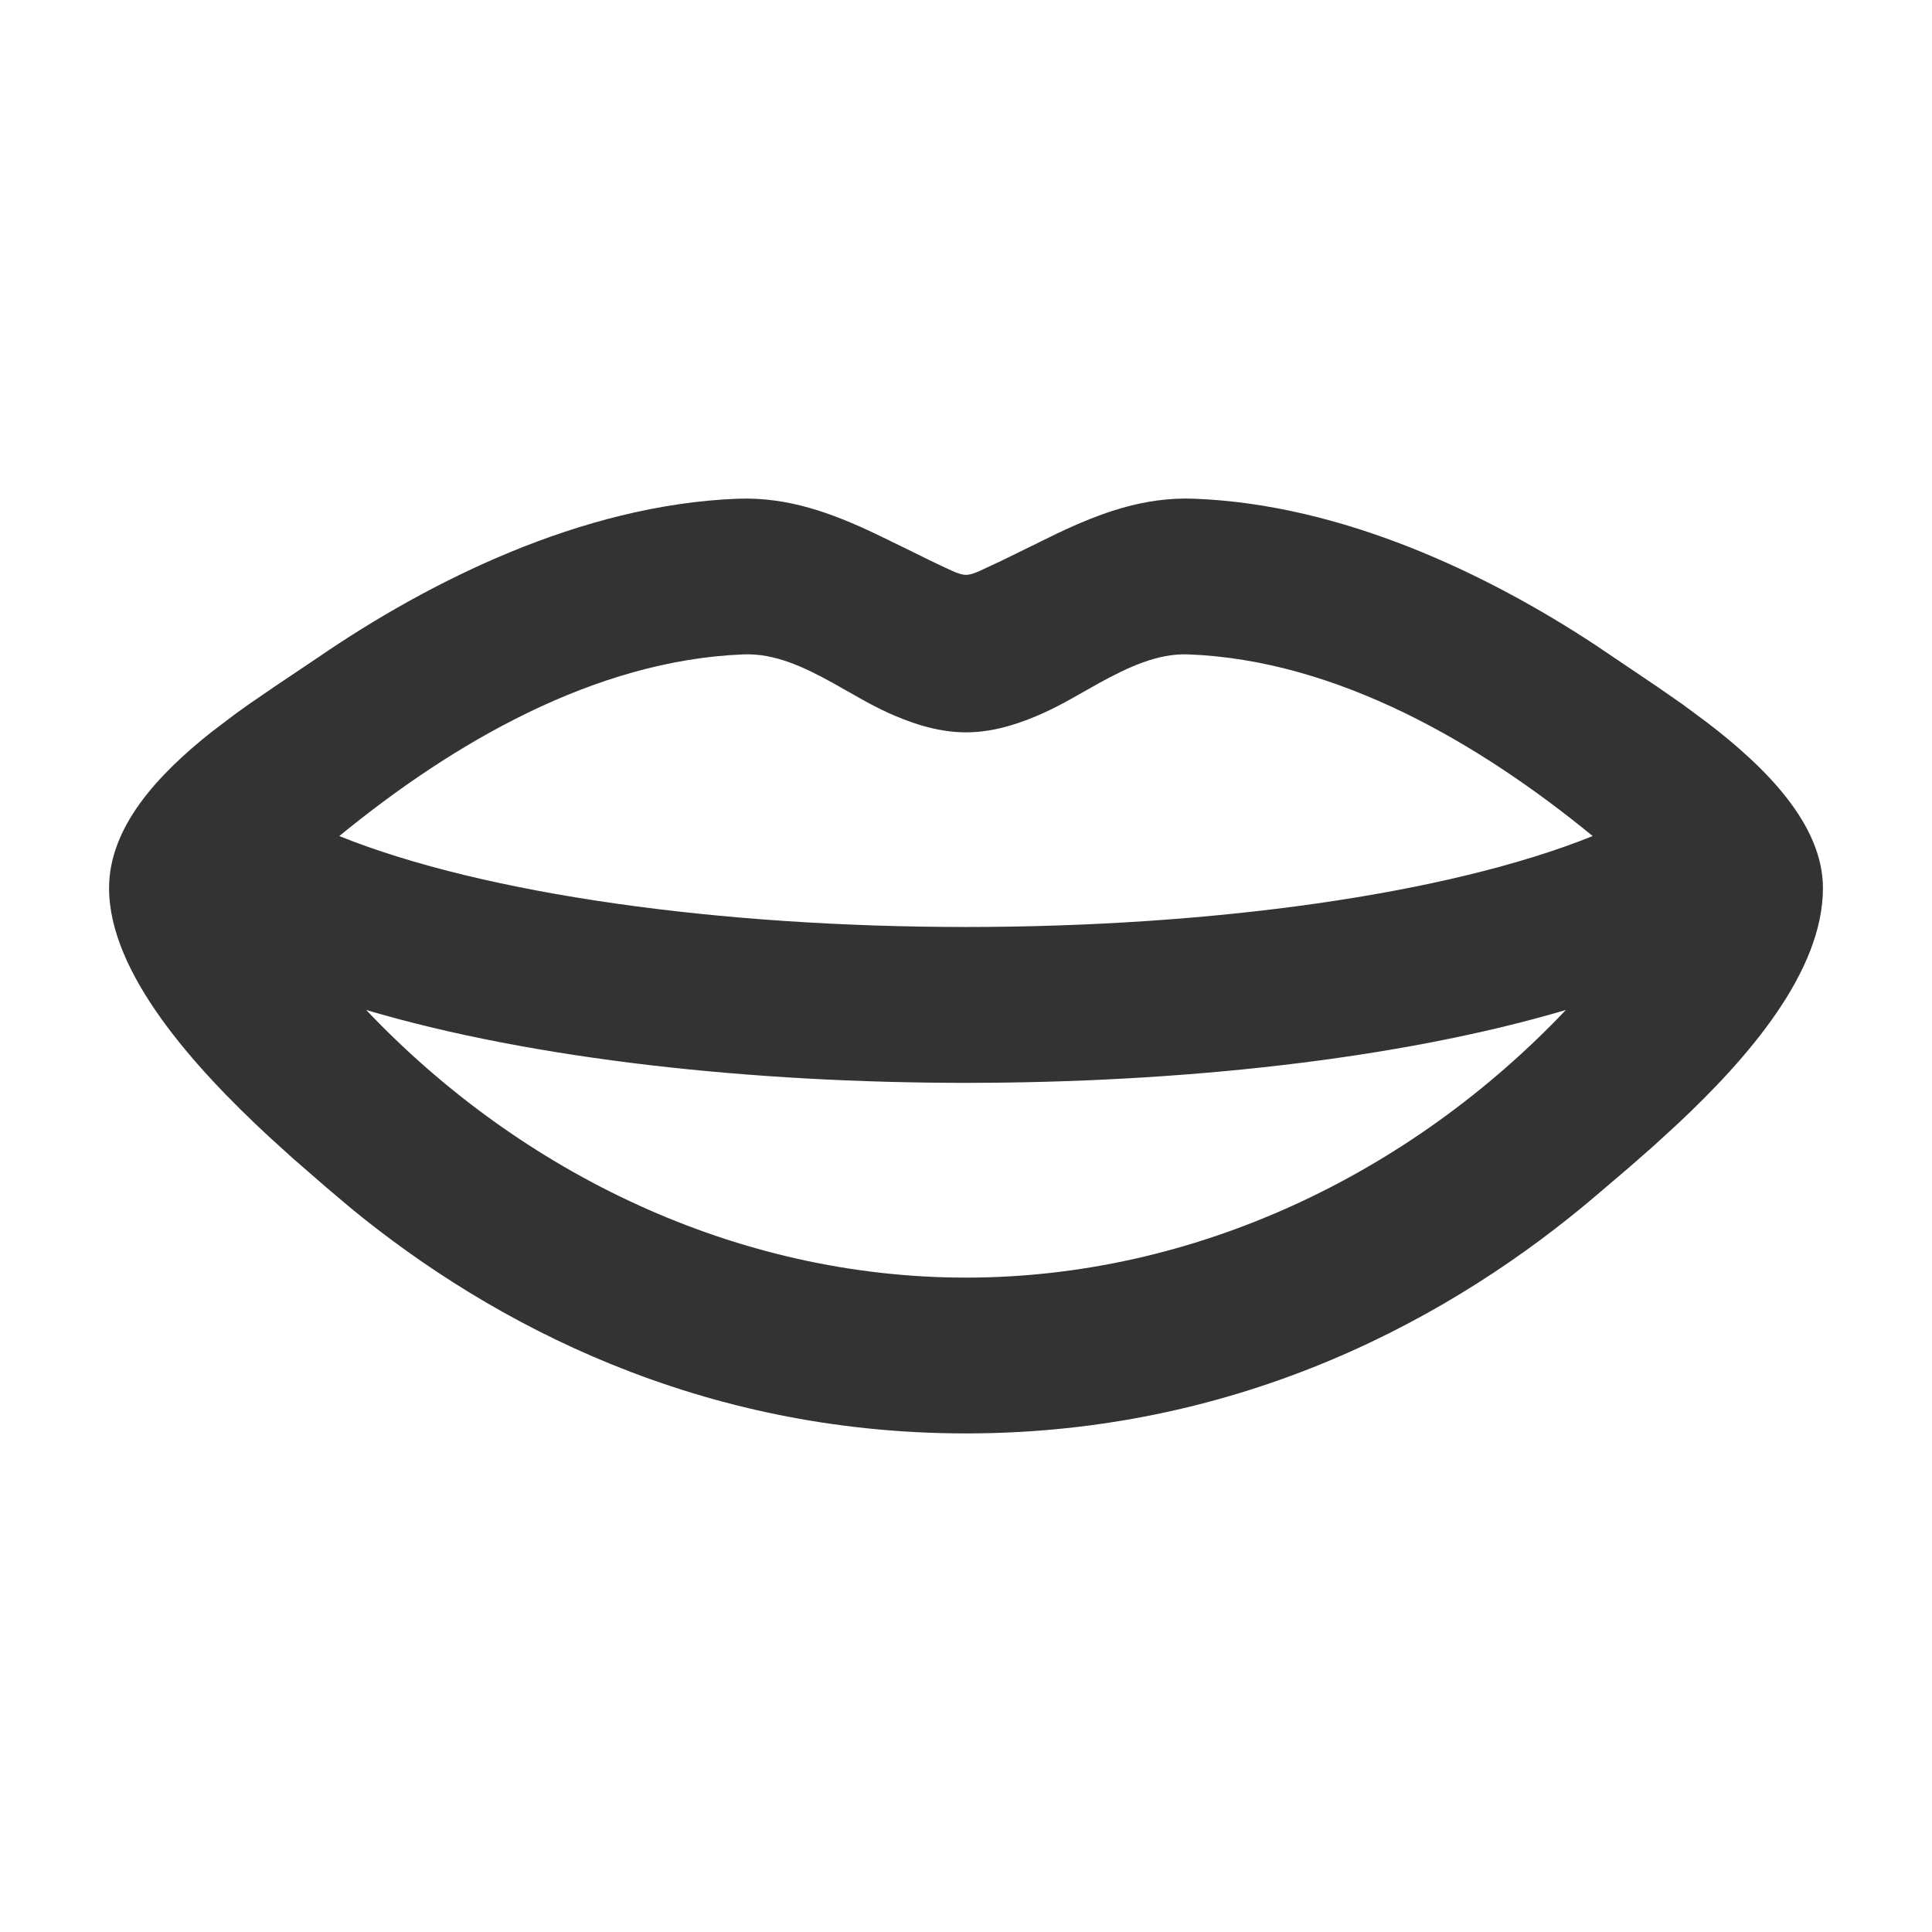 <svg width="31" height="31" viewBox="0 0 31 31" fill="none" xmlns="http://www.w3.org/2000/svg">
<g clip-path="url(#clip0_2092_536)">
<path fill-rule="evenodd" clip-rule="evenodd" d="M19.159 8.002C21.538 8.092 23.861 9.206 25.594 10.346L26.593 11.02L26.989 11.295L27.394 11.595C28.343 12.321 29.25 13.235 29.25 14.25C29.25 15.588 28.06 16.965 26.914 18.038L26.514 18.404L26.129 18.741L25.608 19.185C23.337 21.12 19.936 23 15.5 23C11.223 23 7.906 21.251 5.64 19.394L5.234 19.051L4.699 18.586L4.308 18.231C3.112 17.122 1.75 15.613 1.75 14.251C1.75 13.277 2.52 12.439 3.388 11.75L3.792 11.444C3.86 11.394 3.928 11.346 3.995 11.299L4.394 11.025L5.106 10.547C6.866 9.341 9.322 8.098 11.841 8.002C12.648 7.973 13.35 8.235 14.036 8.559L14.55 8.809C14.79 8.929 15.031 9.047 15.276 9.159C15.47 9.245 15.53 9.245 15.724 9.159L16.089 8.988L16.964 8.559C17.651 8.234 18.351 7.971 19.159 8.002ZM25.124 16.206C22.421 17.006 18.904 17.375 15.5 17.375C12.096 17.375 8.579 17.006 5.876 16.206C8.376 18.841 11.834 20.5 15.5 20.5C19.166 20.5 22.624 18.841 25.125 16.206H25.124ZM19.064 10.5C18.576 10.481 18.098 10.707 17.637 10.96L17.184 11.215C17.041 11.296 16.895 11.37 16.746 11.439C16.444 11.574 15.994 11.751 15.5 11.751C15.006 11.751 14.556 11.574 14.254 11.439C14.103 11.369 13.955 11.293 13.811 11.211L13.361 10.957C12.905 10.705 12.432 10.481 11.936 10.5C9.546 10.59 7.259 11.928 5.444 13.415C7.772 14.352 11.556 14.874 15.5 14.874C19.444 14.874 23.227 14.352 25.556 13.415C23.741 11.928 21.454 10.59 19.064 10.5Z" fill="#333333"/>
</g>
<defs>
<clipPath id="clip0_2092_536">
<rect width="30" height="30" fill="white" transform="translate(0.5 0.5)"/>
</clipPath>
</defs>
</svg>
